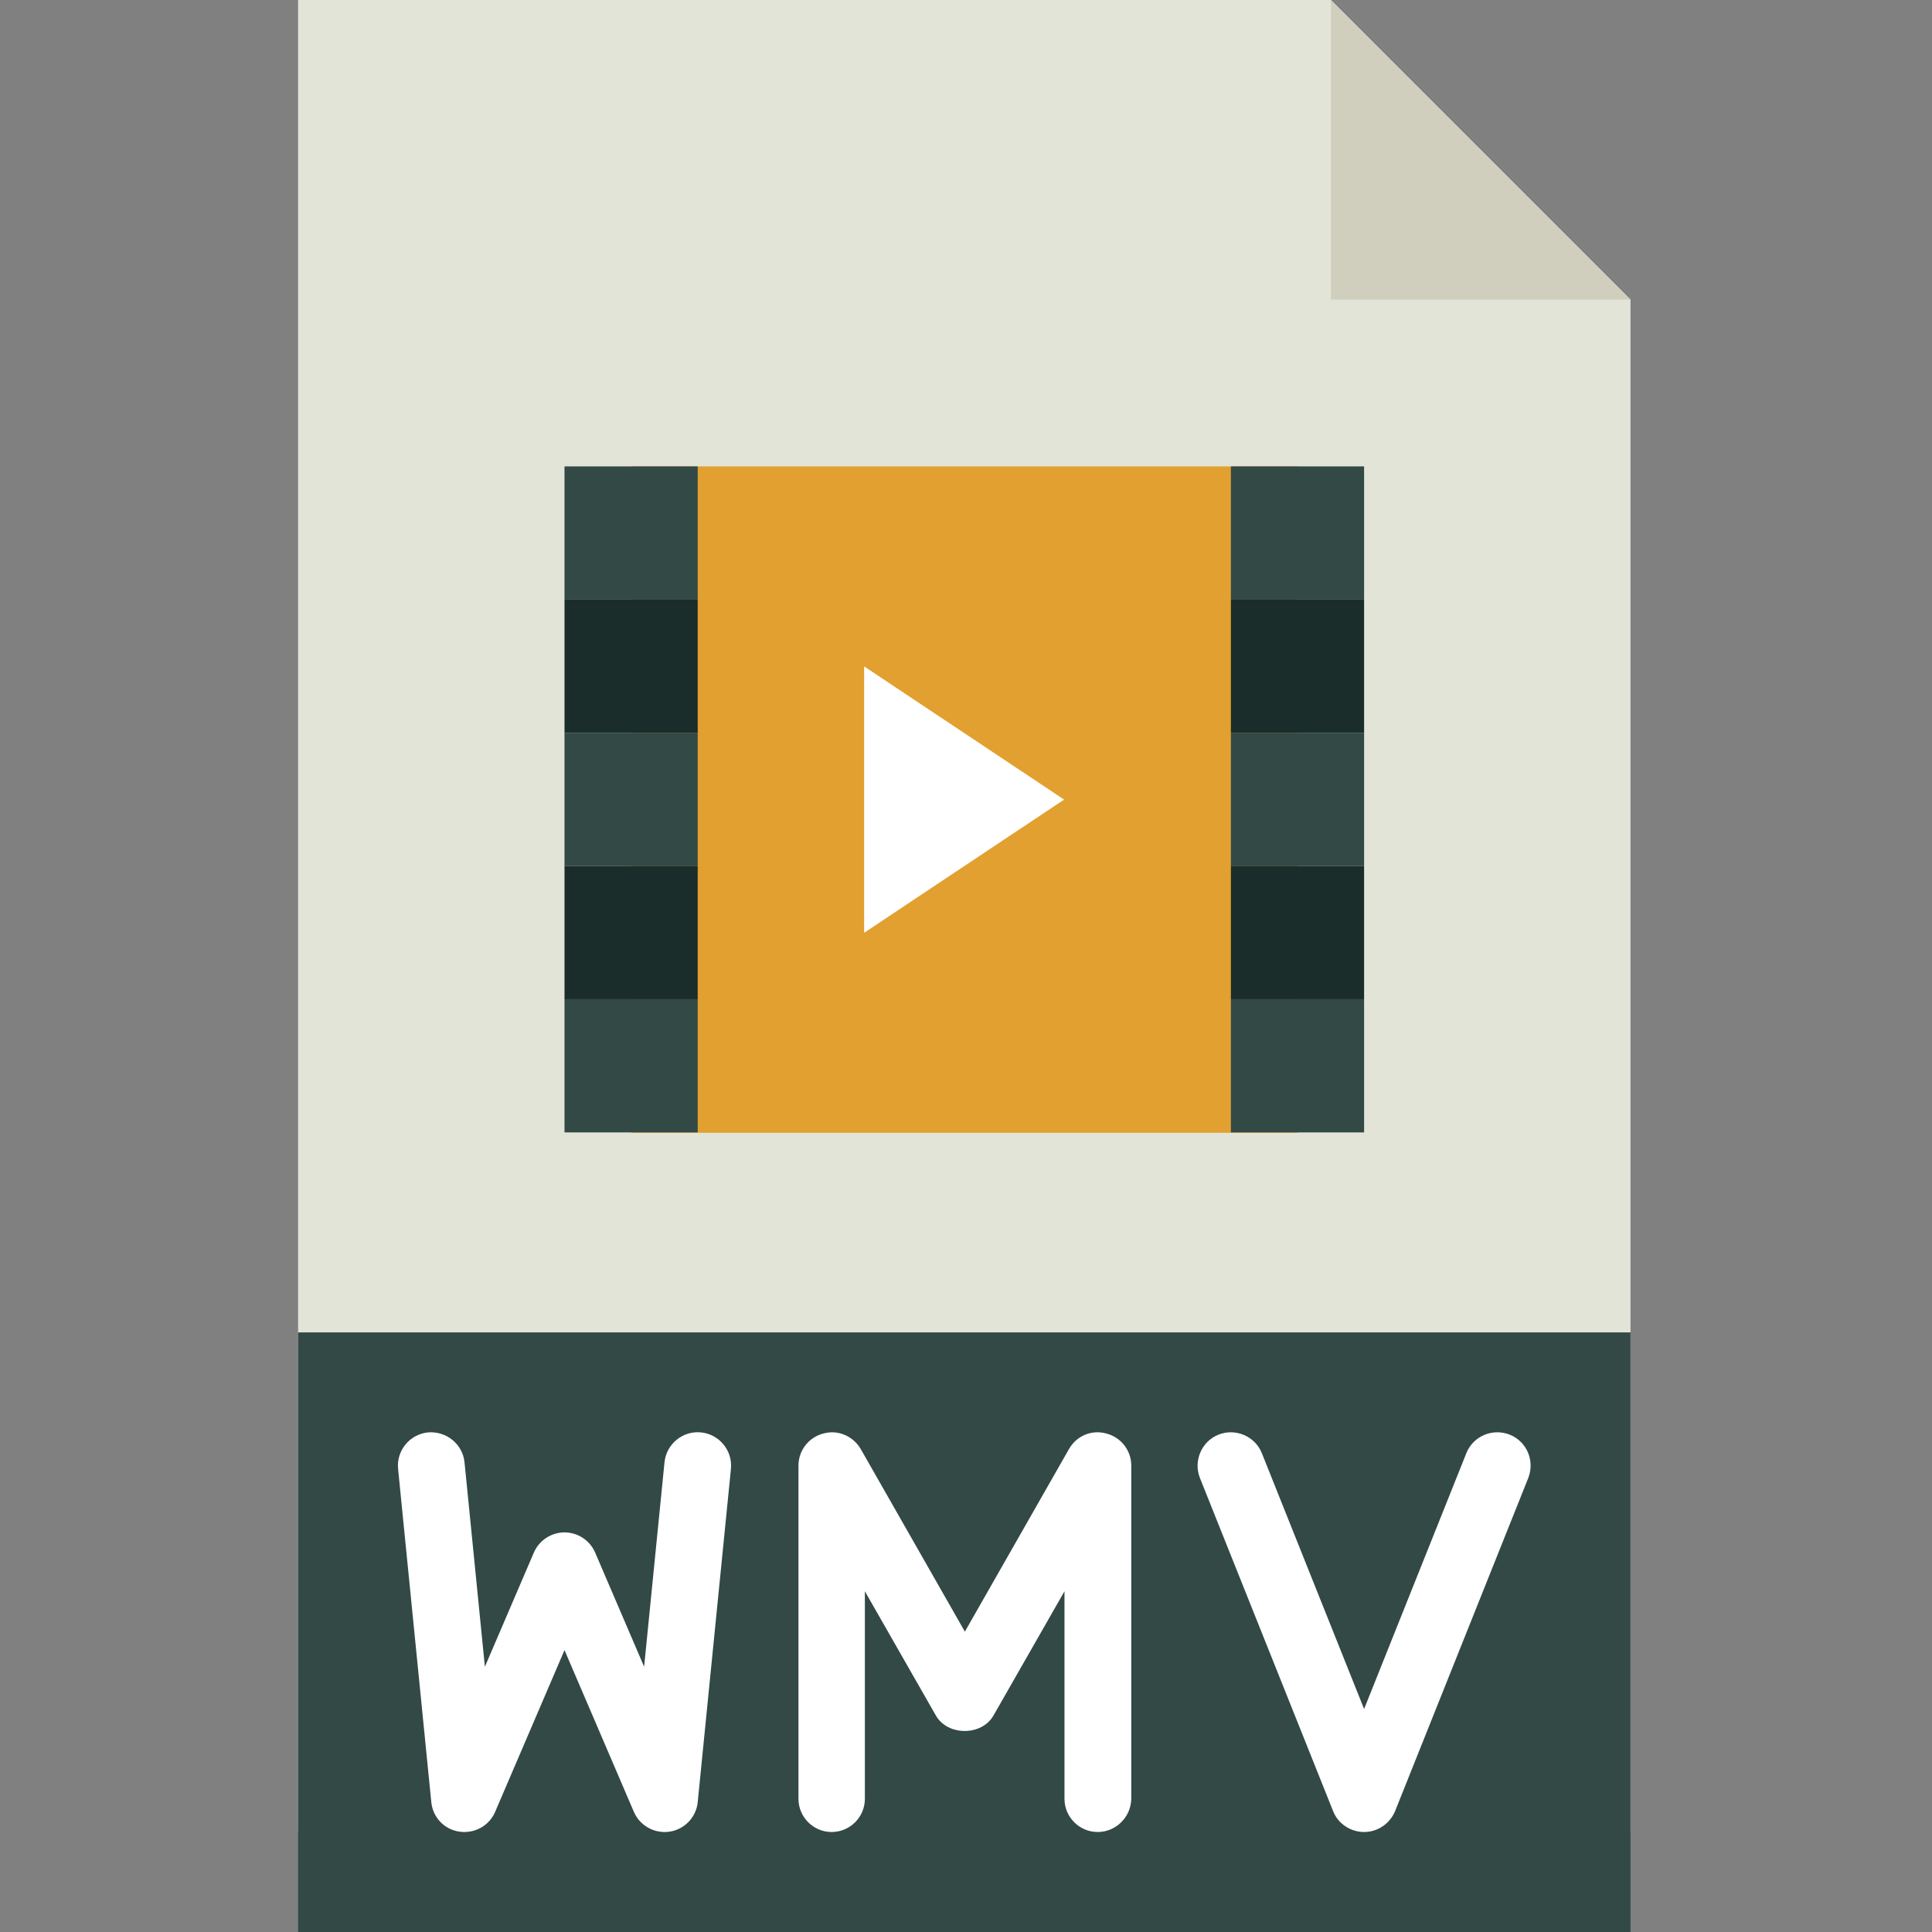 <?xml version="1.0" encoding="utf-8"?>
<!-- Generator: Adobe Illustrator 24.3.0, SVG Export Plug-In . SVG Version: 6.00 Build 0)  -->
<svg version="1.1" id="Layer_1" xmlns="http://www.w3.org/2000/svg" xmlns:xlink="http://www.w3.org/1999/xlink" x="0px" y="0px"
	 viewBox="0 0 512 512" style="enable-background:new 0 0 512 512;" xml:space="preserve">
<rect x="0" y="0" width="512" height="512" fill="#808080" stroke="none"/>
<style type="text/css">
	.st0{fill:#E3E4D8;}
	.st1{fill:#D0CEBD;}
	.st2{fill:#324946;}
	.st3{fill:#E1A02F;}
	.st4{fill:#FFFFFF;}
	.st5{fill:#1B2D2A;}
</style>
<path class="st0" d="M432.1,485.5H79V0h273.7l79.4,79.4V485.5z"/>
<path class="st1" d="M352.7,0v79.4h79.4L352.7,0z"/>
<path class="st2" d="M79,353.1h353.1V512H79V353.1z"/>
<path class="st3" d="M167.3,123.6h176.6v176.6H167.3V123.6z"/>
<path class="st4" d="M282,211.9l-53,35.3v-70.6L282,211.9z"/>
<path class="st4" d="M361.5,485.5c-3.6,0-6.9-2.2-8.2-5.5L318,391.7c-1.8-4.5,0.4-9.7,4.9-11.5c4.5-1.8,9.7,0.4,11.5,4.9l27.1,67.8
	l27.1-67.8c1.8-4.5,6.9-6.7,11.5-4.9c4.5,1.8,6.7,6.9,4.9,11.5L369.7,480C368.3,483.3,365.1,485.5,361.5,485.5z"/>
<path class="st2" d="M149.6,123.6h35.3v35.3h-35.3V123.6z"/>
<path class="st5" d="M149.6,158.9h35.3v35.3h-35.3V158.9z"/>
<path class="st2" d="M149.6,194.2h35.3v35.3h-35.3V194.2z"/>
<path class="st5" d="M149.6,229.5h35.3v35.3h-35.3V229.5z"/>
<path class="st2" d="M149.6,264.8h35.3v35.3h-35.3V264.8z"/>
<path class="st4" d="M290.9,485.5c-4.9,0-8.8-4-8.8-8.8v-55l-18.8,32.9c-3.1,5.5-12.2,5.5-15.3,0l-18.8-32.9v55c0,4.9-4,8.8-8.8,8.8
	c-4.9,0-8.8-4-8.8-8.8v-88.3c0-4,2.7-7.5,6.6-8.5c3.9-1.1,7.9,0.7,9.9,4.1l27.6,48.4l27.6-48.4c2-3.5,6-5.2,9.9-4.1
	c3.9,1,6.6,4.5,6.6,8.5v88.3C299.7,481.6,295.7,485.5,290.9,485.5z"/>
<path class="st4" d="M176.1,485.5c-3.5,0-6.7-2.1-8.1-5.3l-18.4-42.9l-18.4,42.9c-1.6,3.7-5.5,5.8-9.5,5.2c-4-0.6-7-3.8-7.4-7.8
	l-8.8-88.3c-0.5-4.9,3.1-9.2,7.9-9.7c4.9-0.4,9.2,3.1,9.7,7.9l5.4,54.2l13-30.3c1.4-3.2,4.6-5.3,8.1-5.3s6.7,2.1,8.1,5.3l13,30.3
	l5.4-54.2c0.5-4.8,4.8-8.4,9.7-7.9c4.8,0.5,8.4,4.8,7.9,9.7l-8.8,88.3c-0.4,4-3.5,7.2-7.4,7.8C177,485.5,176.5,485.5,176.1,485.5z"
	/>
<path class="st2" d="M326.2,123.6h35.3v35.3h-35.3V123.6z"/>
<path class="st5" d="M326.2,158.9h35.3v35.3h-35.3V158.9z"/>
<path class="st2" d="M326.2,194.2h35.3v35.3h-35.3V194.2z"/>
<path class="st5" d="M326.2,229.5h35.3v35.3h-35.3V229.5z"/>
<path class="st2" d="M326.2,264.8h35.3v35.3h-35.3V264.8z"/>
</svg>
